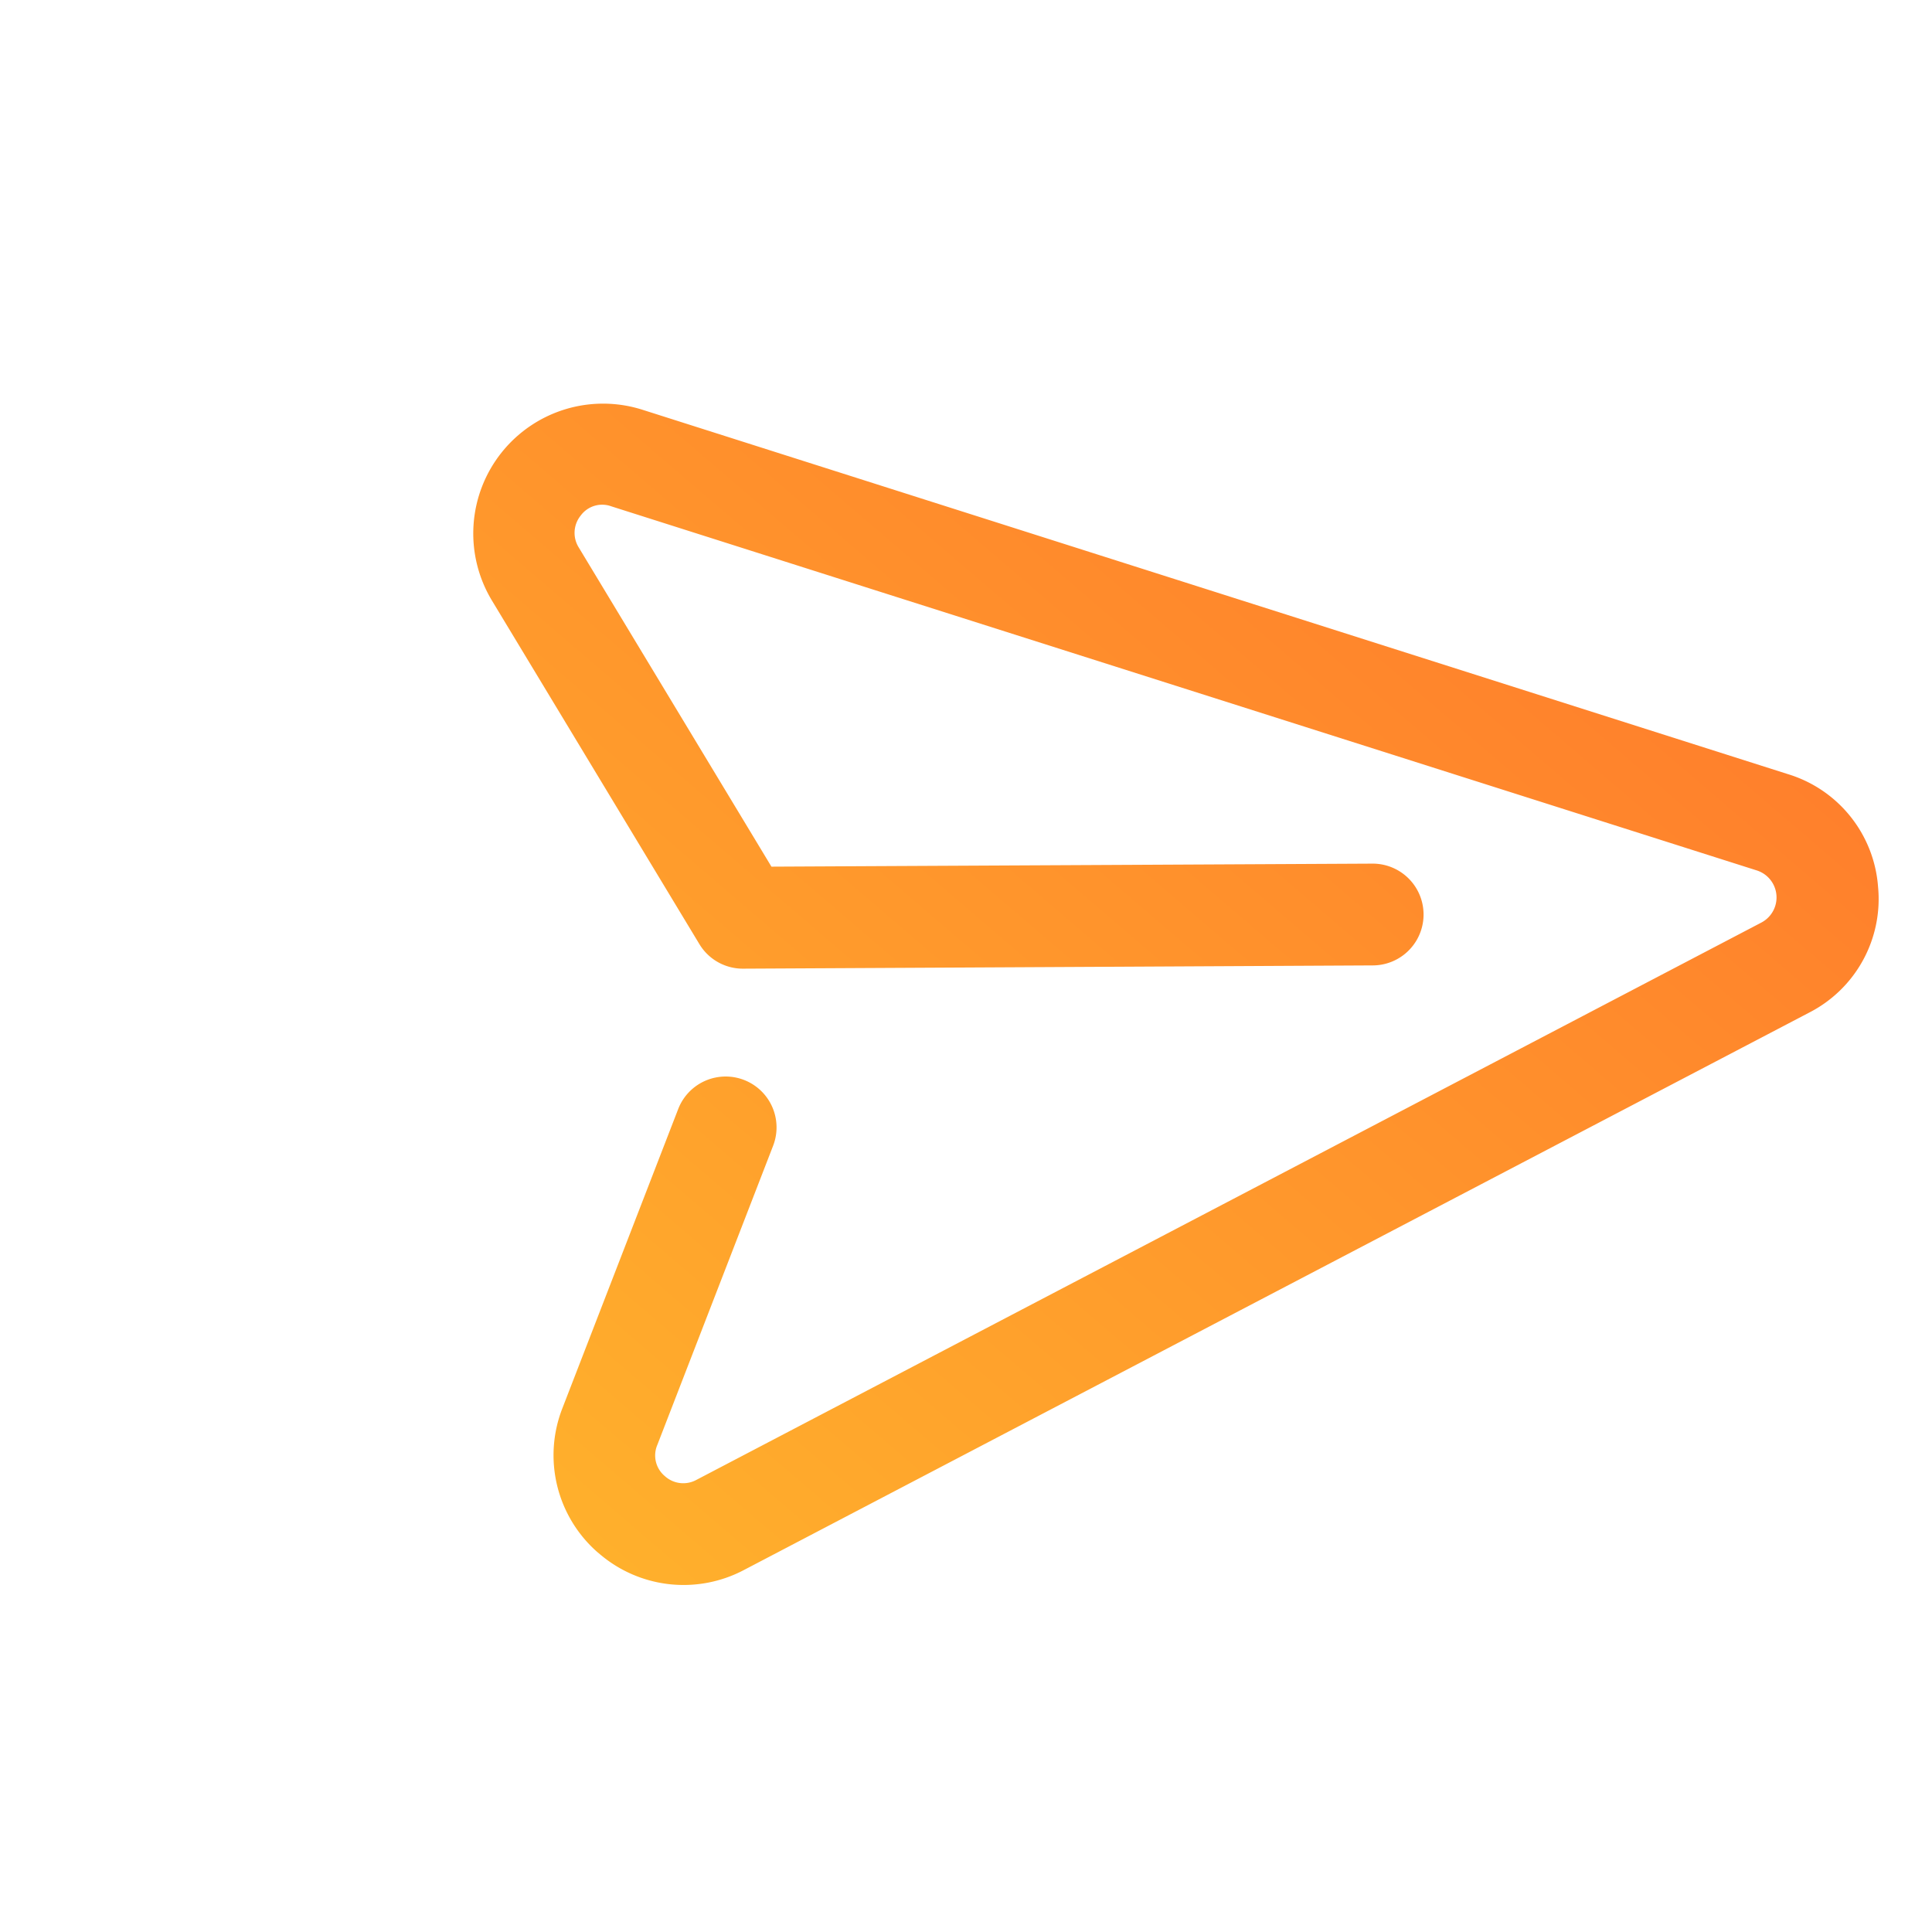 <svg xmlns="http://www.w3.org/2000/svg" xmlns:xlink="http://www.w3.org/1999/xlink" width="33.04" height="33.04" viewBox="0 0 33.04 33.04">
  <defs>
    <linearGradient id="linear-gradient" x1="0.5" x2="0.5" y2="1" gradientUnits="objectBoundingBox">
      <stop offset="0" stop-color="#ff802c"/>
      <stop offset="1" stop-color="#ffb02c"/>
    </linearGradient>
  </defs>
  <g id="paper-plane" transform="matrix(0.766, 0.643, -0.643, 0.766, 15.082, -0.009)">
    <g id="Group_212" data-name="Group 212" transform="translate(0 0.012)">
      <path id="Path_132" data-name="Path 132" d="M22.8.668A2.182,2.182,0,0,0,20.383.185L1.377,8.005a2.22,2.22,0,0,0,.116,4.152l6.5,2.221a.867.867,0,0,0,.845-.159l8.212-6.966a.87.87,0,1,0-1.125-1.328L8.087,12.572l-6.03-2.061a.47.47,0,0,1-.328-.439.455.455,0,0,1,.3-.459L21.035,1.788a.485.485,0,0,1,.632.632L13.847,21.426a.469.469,0,0,1-.459.3.459.459,0,0,1-.439-.328l-1.772-5.19a.87.87,0,1,0-1.646.565l1.772,5.19a2.206,2.206,0,0,0,2.032,1.5h.072a2.209,2.209,0,0,0,2.052-1.376L23.28,3.081A2.182,2.182,0,0,0,22.8.668Z" transform="translate(0 -0.012)" fill="url(#linear-gradient)"/>
    </g>
  </g>
</svg>
